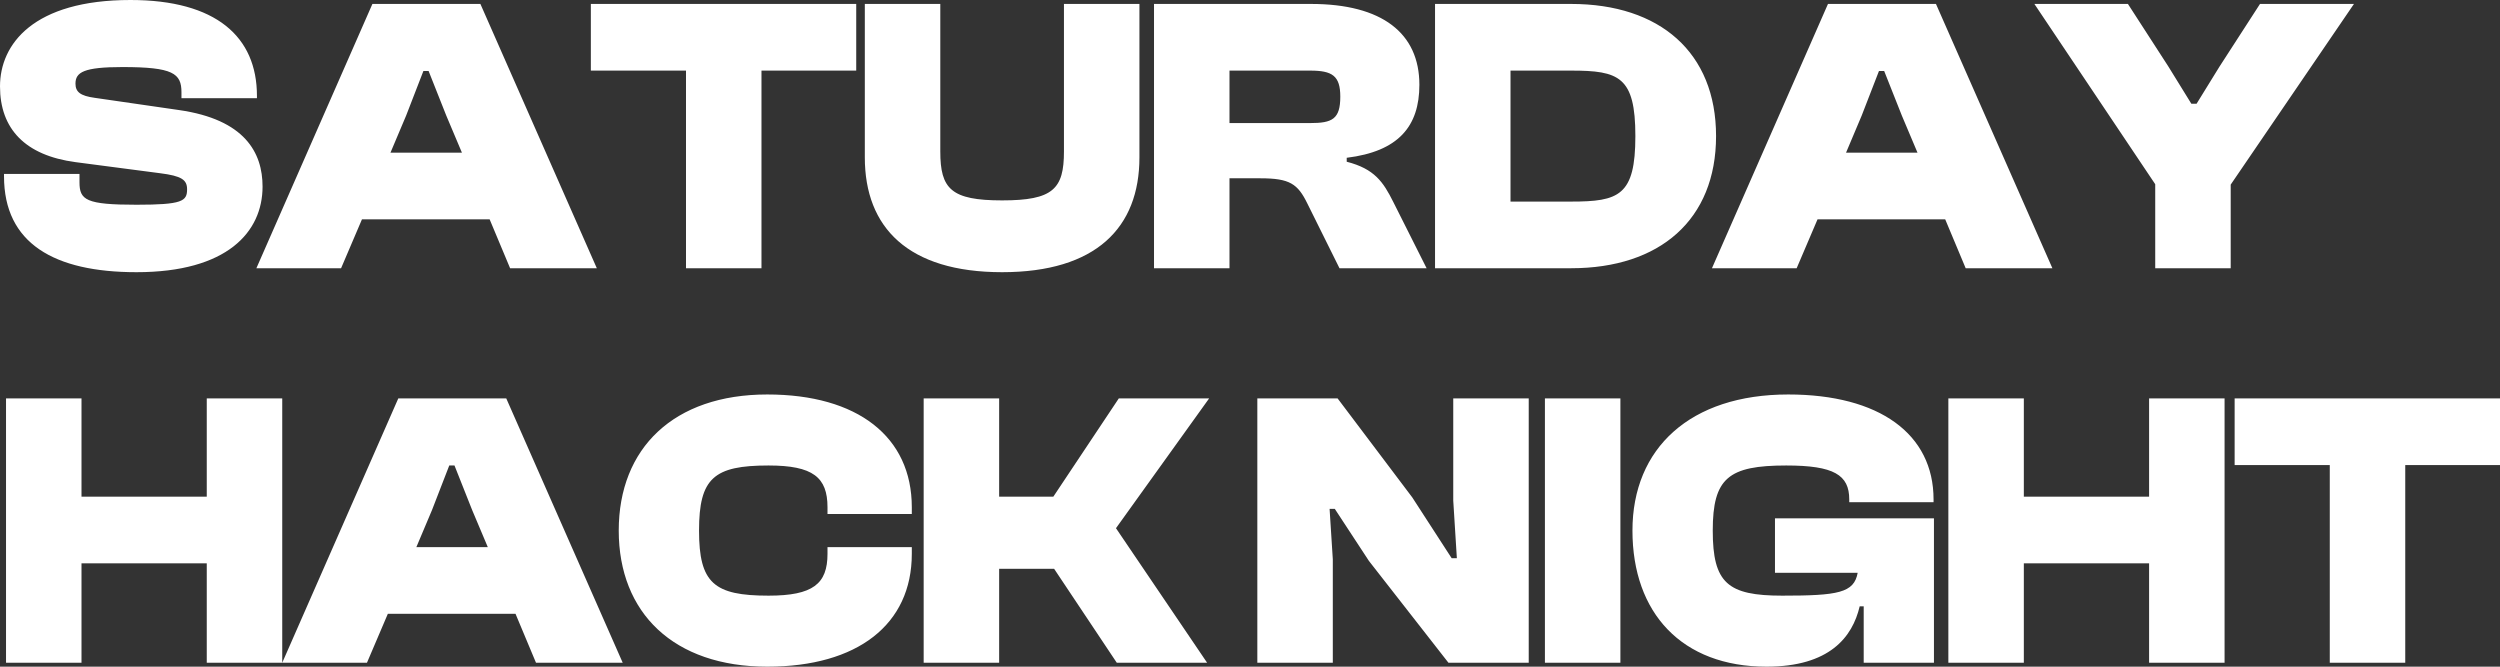 <svg width="210" height="56" viewBox="0 0 210 56" fill="none" xmlns="http://www.w3.org/2000/svg">
<rect x="0" y="0" width="210" height="56" fill="#333333" stroke="none"/>
<path d="M11.466 22.864C19.088 22.864 22.055 19.484 22.055 15.673C22.055 12.824 20.571 10.04 15.041 9.245L7.959 8.218C6.745 8.052 6.34 7.721 6.34 7.025C6.34 6.064 7.048 5.633 10.286 5.633C14.535 5.633 15.243 6.163 15.243 7.754V8.251H21.583V8.052C21.583 3.082 18.143 0 10.96 0C2.799 0 0 3.711 0 7.257C0 10.835 2.125 13.056 6.34 13.619L13.422 14.547C15.277 14.779 15.715 15.11 15.715 15.905C15.715 16.899 15.31 17.198 11.466 17.198C7.217 17.198 6.677 16.8 6.677 15.309V14.613H0.337V14.812C0.337 20.445 4.553 22.864 11.466 22.864ZM28.651 22.532L30.405 18.424H41.129L42.849 22.532H50.133L40.353 0.331H31.282L21.536 22.532H28.651ZM34.115 9.709L35.565 5.965H36.003L37.487 9.709L38.802 12.824H32.799L34.115 9.709ZM63.964 22.532V5.931H71.923V0.331H49.632V5.931H57.624V22.532H63.964ZM84.178 22.864C92.07 22.864 95.712 19.119 95.712 13.221V0.331H89.372V12.724C89.372 15.872 88.461 16.833 84.178 16.833C79.895 16.833 78.985 15.872 78.985 12.724V0.331H72.645V13.221C72.645 19.119 76.287 22.864 84.178 22.864ZM103.277 22.532V14.977H105.874C108.336 14.977 109.01 15.441 109.819 17.098L112.517 22.532H119.835L117.036 16.966C116.193 15.276 115.451 14.182 113.124 13.586V13.254C117.441 12.724 119.228 10.637 119.228 7.124C119.228 2.783 116.092 0.331 110.123 0.331H96.937V22.532H103.277ZM103.277 5.931H110.055C111.91 5.931 112.585 6.362 112.585 8.118C112.585 10.007 111.91 10.338 110.055 10.338H103.277V5.931ZM131.975 22.532C139.428 22.532 144.149 18.457 144.149 11.432C144.149 4.407 139.428 0.331 131.975 0.331H120.543V22.532H131.975ZM131.975 5.931C135.988 5.931 137.371 6.428 137.371 11.432C137.371 16.436 135.988 16.933 131.975 16.933H126.883V5.931H131.975ZM150.919 22.532L152.673 18.424H163.397L165.117 22.532H172.401L162.621 0.331H153.55L143.804 22.532H150.919ZM156.382 9.709L157.833 5.965H158.271L159.755 9.709L161.07 12.824H155.067L156.382 9.709ZM187.379 22.532V15.508L197.732 0.331H189.84L186.434 5.6L184.512 8.715H184.074L182.151 5.6L178.745 0.331H170.888L181.039 15.475V22.532H187.379ZM6.846 55.669V47.318H17.368V55.669H23.708V33.468H17.368V41.718H6.846V33.468H0.506V55.669H6.846ZM30.825 55.669L32.579 51.56H43.303L45.023 55.669H52.307L42.527 33.468H33.456L23.708 55.669H30.825ZM36.288 42.845L37.738 39.101H38.177L39.661 42.845L40.976 45.96H34.973L36.288 42.845ZM64.452 56C72.04 56 76.592 52.454 76.592 46.523V45.96H69.51V46.523C69.51 49.041 68.296 50.035 64.553 50.035C59.967 50.035 58.719 48.975 58.719 44.568C58.719 40.161 59.967 39.101 64.553 39.101C68.296 39.101 69.51 40.095 69.51 42.613V43.176H76.592V42.613C76.592 36.682 72.04 33.136 64.452 33.136C56.594 33.136 51.974 37.643 51.974 44.568C51.974 51.493 56.594 56 64.452 56ZM83.928 55.669V47.782H88.548L93.809 55.669H101.397L93.742 44.369L101.566 33.468H93.978L88.481 41.718H83.928V33.468H77.588V55.669H83.928ZM111.956 55.669V46.987L111.686 42.746H112.124L114.991 47.12L121.668 55.669H128.413V33.468H122.073V42.05L122.376 46.888H121.938L118.633 41.785L112.36 33.468H105.616V55.669H111.956ZM136.113 55.669V33.468H129.773V55.669H136.113ZM148.39 56C153.684 56 155.607 53.515 156.214 50.93H156.551V55.669H162.452V43.541H149.098V48.114H156.045C155.741 49.804 154.393 50.035 149.705 50.035C145.119 50.035 143.871 48.975 143.871 44.568C143.871 40.161 145.186 39.101 150.042 39.101C154.055 39.101 155.337 39.896 155.337 41.95V42.182H162.419V41.95C162.419 36.45 157.866 33.136 150.211 33.136C141.982 33.136 137.126 37.643 137.126 44.568C137.126 51.493 141.274 56 148.39 56ZM170.002 55.669V47.318H180.524V55.669H186.864V33.468H180.524V41.718H170.002V33.468H163.662V55.669H170.002ZM202.041 55.669V39.068H210V33.468H187.709V39.068H195.701V55.669H202.041Z" fill="white"/>
</svg>
